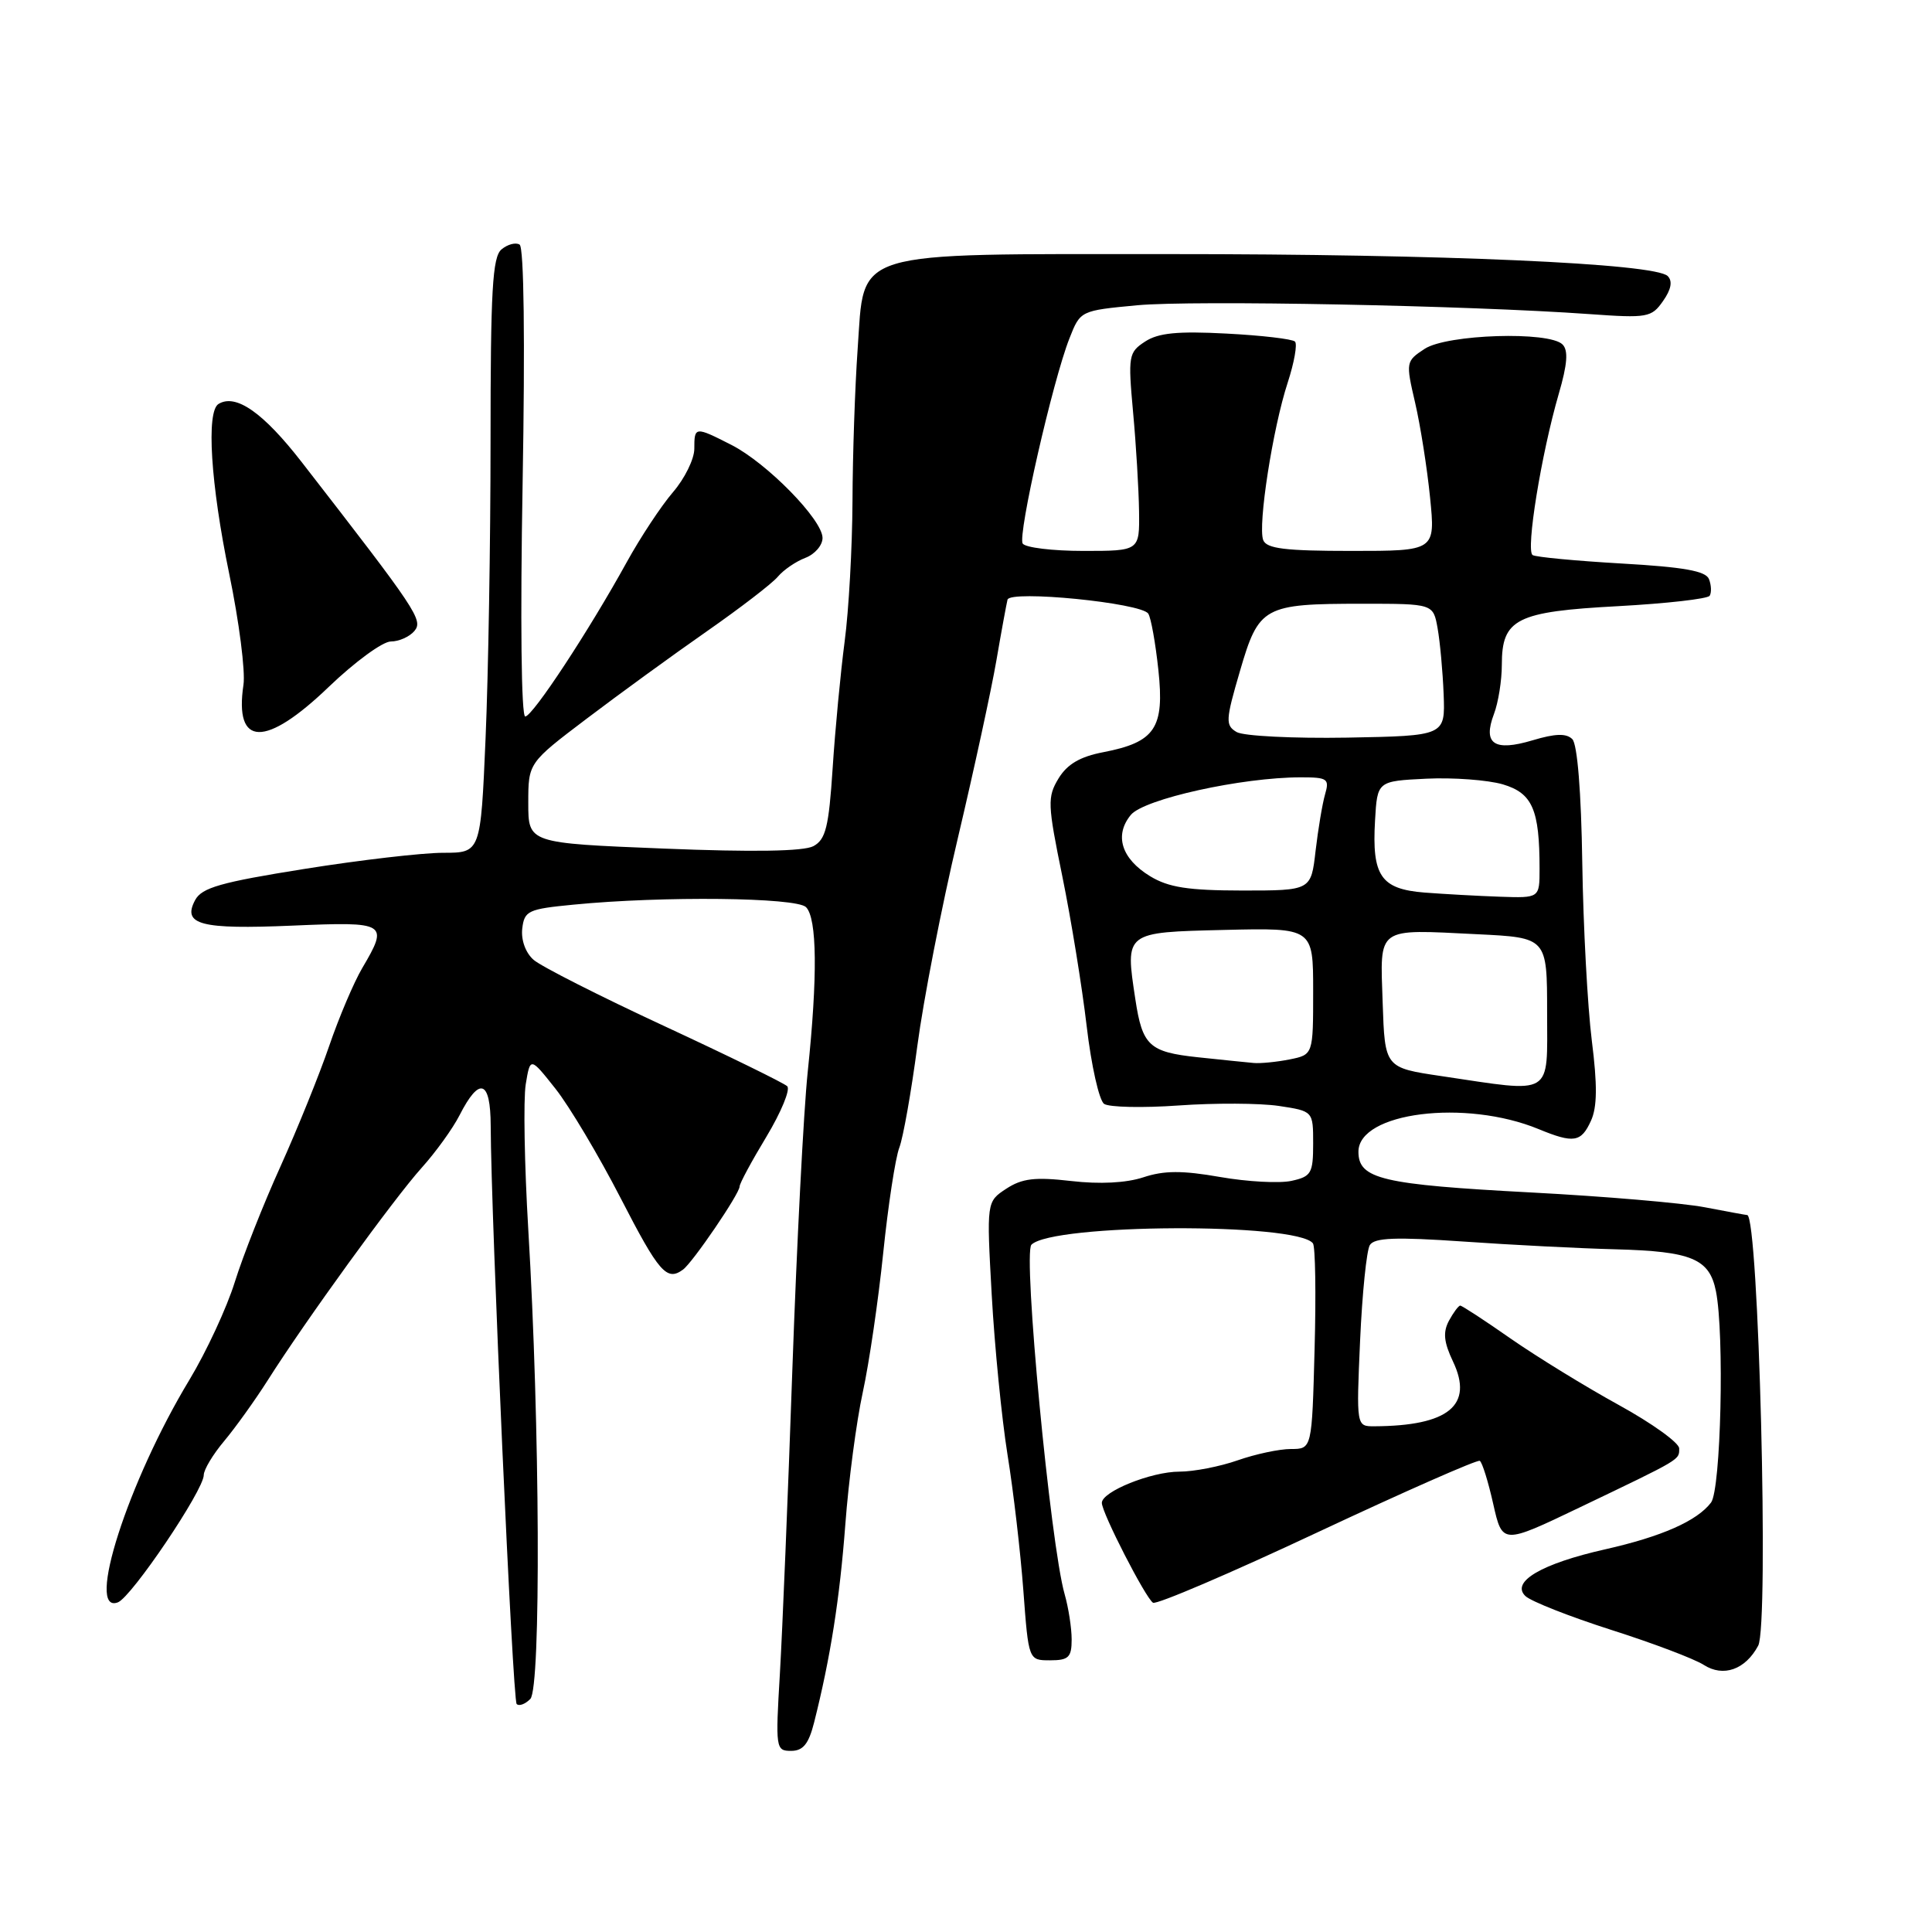 <?xml version="1.0" encoding="UTF-8" standalone="no"?>
<!DOCTYPE svg PUBLIC "-//W3C//DTD SVG 1.1//EN" "http://www.w3.org/Graphics/SVG/1.1/DTD/svg11.dtd" >
<svg xmlns="http://www.w3.org/2000/svg" xmlns:xlink="http://www.w3.org/1999/xlink" version="1.1" viewBox="0 0 256 256">
 <g >
 <path fill="currentColor"
d=" M 107.87 228.25 C 110.03 219.69 111.26 211.91 112.01 202.00 C 112.44 196.22 113.48 188.35 114.32 184.50 C 115.16 180.65 116.38 172.34 117.03 166.03 C 117.68 159.72 118.64 153.44 119.16 152.08 C 119.68 150.72 120.75 144.65 121.55 138.60 C 122.35 132.55 124.76 120.15 126.92 111.05 C 129.07 101.95 131.37 91.35 132.03 87.50 C 132.69 83.65 133.36 80.03 133.50 79.46 C 133.84 78.16 151.20 79.88 152.15 81.31 C 152.51 81.85 153.11 85.21 153.49 88.77 C 154.32 96.48 153.07 98.34 146.19 99.67 C 143.11 100.26 141.41 101.26 140.26 103.15 C 138.77 105.62 138.80 106.54 140.77 116.15 C 141.93 121.84 143.38 130.76 143.99 135.97 C 144.60 141.18 145.64 145.81 146.30 146.27 C 146.96 146.72 151.41 146.82 156.19 146.48 C 160.97 146.14 166.93 146.17 169.44 146.54 C 174.00 147.23 174.00 147.23 174.00 151.53 C 174.00 155.46 173.75 155.90 171.13 156.47 C 169.55 156.82 165.29 156.59 161.68 155.96 C 156.66 155.08 154.24 155.09 151.50 156.00 C 149.23 156.75 145.72 156.93 141.93 156.49 C 137.14 155.94 135.44 156.14 133.34 157.51 C 130.72 159.23 130.72 159.23 131.41 171.61 C 131.79 178.42 132.73 187.93 133.50 192.75 C 134.28 197.56 135.22 205.66 135.60 210.75 C 136.29 220.00 136.29 220.00 139.14 220.00 C 141.59 220.00 142.00 219.61 142.00 217.24 C 142.00 215.73 141.58 213.02 141.07 211.24 C 139.19 204.69 135.52 166.08 136.67 164.93 C 139.47 162.13 171.86 161.98 173.97 164.75 C 174.29 165.16 174.39 171.46 174.19 178.75 C 173.84 192.00 173.84 192.00 171.05 192.00 C 169.51 192.00 166.34 192.68 164.00 193.50 C 161.66 194.32 158.19 195.00 156.28 195.00 C 152.55 195.00 146.00 197.64 146.00 199.14 C 146.00 200.46 151.80 211.76 152.78 212.37 C 153.24 212.65 163.04 208.46 174.56 203.05 C 186.08 197.65 195.76 193.38 196.08 193.57 C 196.40 193.76 197.20 196.33 197.86 199.28 C 199.07 204.65 199.07 204.65 209.28 199.76 C 222.89 193.24 222.50 193.47 222.50 191.92 C 222.50 191.18 218.90 188.59 214.50 186.17 C 210.10 183.75 203.67 179.80 200.20 177.39 C 196.74 174.97 193.72 173.00 193.49 173.00 C 193.26 173.00 192.59 173.91 191.99 175.01 C 191.18 176.54 191.31 177.84 192.54 180.43 C 195.28 186.21 191.94 188.94 182.11 188.99 C 179.72 189.00 179.72 189.00 180.22 177.63 C 180.50 171.37 181.08 165.68 181.51 164.98 C 182.12 164.00 184.90 163.89 193.90 164.51 C 200.28 164.96 209.37 165.42 214.10 165.54 C 224.16 165.81 226.51 166.79 227.37 171.09 C 228.51 176.78 228.03 197.38 226.72 199.10 C 224.86 201.54 220.19 203.60 212.71 205.29 C 204.26 207.19 200.15 209.61 202.13 211.49 C 202.89 212.20 208.00 214.21 213.50 215.97 C 219.00 217.72 224.52 219.81 225.76 220.61 C 228.35 222.27 231.27 221.24 232.97 218.06 C 234.42 215.36 233.03 161.00 231.51 161.00 C 231.38 161.00 228.85 160.54 225.89 159.97 C 222.92 159.40 212.59 158.52 202.92 158.01 C 183.10 156.96 180.00 156.23 180.00 152.61 C 180.00 147.39 194.17 145.61 203.87 149.61 C 208.53 151.53 209.51 151.37 210.81 148.51 C 211.64 146.71 211.67 143.78 210.92 137.86 C 210.36 133.37 209.79 122.80 209.66 114.36 C 209.52 104.93 209.01 98.61 208.34 97.94 C 207.55 97.15 206.09 97.19 203.09 98.09 C 197.98 99.62 196.45 98.58 197.96 94.60 C 198.53 93.10 199.00 90.17 199.00 88.09 C 199.00 82.00 200.90 81.04 214.40 80.32 C 220.82 79.97 226.28 79.35 226.54 78.94 C 226.80 78.52 226.76 77.53 226.45 76.74 C 226.04 75.66 223.12 75.14 214.89 74.67 C 208.83 74.32 203.51 73.82 203.08 73.55 C 202.15 72.97 204.23 60.15 206.54 52.20 C 207.69 48.26 207.83 46.43 207.04 45.64 C 205.26 43.86 191.74 44.29 188.78 46.22 C 186.28 47.86 186.26 47.98 187.51 53.36 C 188.21 56.37 189.10 62.02 189.49 65.91 C 190.20 73.00 190.20 73.00 179.07 73.00 C 170.29 73.00 167.82 72.70 167.38 71.56 C 166.65 69.63 168.65 56.72 170.63 50.69 C 171.49 48.04 171.93 45.59 171.59 45.26 C 171.25 44.92 167.16 44.44 162.50 44.20 C 156.05 43.86 153.48 44.11 151.73 45.26 C 149.54 46.69 149.46 47.14 150.14 54.63 C 150.54 58.96 150.89 64.86 150.93 67.75 C 151.00 73.00 151.00 73.00 143.56 73.00 C 139.47 73.00 135.85 72.56 135.51 72.02 C 134.83 70.91 139.49 50.45 141.71 44.83 C 143.15 41.16 143.16 41.16 150.68 40.45 C 158.05 39.76 194.55 40.47 210.62 41.62 C 218.30 42.17 218.84 42.07 220.36 39.89 C 221.44 38.36 221.65 37.25 220.98 36.58 C 219.30 34.90 191.21 33.66 154.92 33.67 C 112.20 33.68 114.59 32.95 113.64 46.29 C 113.29 51.25 112.98 60.30 112.96 66.40 C 112.93 72.51 112.47 80.88 111.92 85.00 C 111.38 89.12 110.66 96.68 110.33 101.79 C 109.82 109.60 109.41 111.24 107.78 112.12 C 106.49 112.81 99.78 112.92 87.92 112.44 C 70.00 111.72 70.00 111.72 70.00 106.41 C 70.00 101.09 70.00 101.09 77.75 95.22 C 82.01 91.99 89.16 86.79 93.62 83.68 C 98.09 80.56 102.35 77.29 103.08 76.40 C 103.82 75.52 105.45 74.40 106.71 73.92 C 107.97 73.44 109.00 72.25 108.99 71.27 C 108.97 68.85 101.64 61.37 96.93 58.96 C 92.08 56.49 92.00 56.50 92.00 59.47 C 92.00 60.82 90.73 63.41 89.17 65.22 C 87.62 67.02 84.86 71.20 83.04 74.50 C 78.03 83.59 70.61 94.87 69.60 94.94 C 69.07 94.97 68.93 82.14 69.25 64.00 C 69.58 45.08 69.43 32.76 68.85 32.41 C 68.34 32.09 67.26 32.37 66.46 33.04 C 65.25 34.03 65.00 38.48 65.00 58.46 C 65.00 71.78 64.70 89.50 64.34 97.84 C 63.69 113.00 63.69 113.00 58.71 113.00 C 55.97 113.00 47.70 113.96 40.32 115.14 C 29.27 116.90 26.74 117.62 25.86 119.26 C 24.11 122.53 26.56 123.17 38.75 122.65 C 51.27 122.11 51.54 122.27 47.99 128.29 C 46.89 130.16 44.92 134.79 43.62 138.59 C 42.32 142.39 39.41 149.58 37.16 154.57 C 34.90 159.55 32.19 166.43 31.12 169.85 C 30.06 173.27 27.34 179.12 25.09 182.85 C 16.97 196.28 11.29 213.98 15.62 212.32 C 17.44 211.62 27.00 197.45 27.00 195.45 C 27.00 194.74 28.22 192.71 29.71 190.94 C 31.19 189.17 33.78 185.56 35.46 182.92 C 40.43 175.06 52.23 158.78 55.88 154.73 C 57.75 152.65 60.00 149.53 60.89 147.78 C 63.53 142.60 65.00 143.09 65.02 149.17 C 65.06 161.37 67.93 225.26 68.46 225.79 C 68.78 226.11 69.59 225.81 70.27 225.12 C 71.70 223.67 71.55 188.80 70.00 162.92 C 69.49 154.35 69.34 145.69 69.66 143.69 C 70.26 140.04 70.26 140.04 73.61 144.27 C 75.45 146.60 79.33 153.11 82.23 158.74 C 87.32 168.63 88.35 169.81 90.50 168.23 C 91.79 167.29 98.00 158.17 98.00 157.22 C 98.00 156.82 99.60 153.85 101.56 150.61 C 103.51 147.36 104.75 144.36 104.31 143.93 C 103.86 143.50 96.53 139.91 88.00 135.95 C 79.47 131.99 71.69 128.05 70.70 127.18 C 69.64 126.25 69.03 124.56 69.20 123.05 C 69.48 120.68 69.97 120.45 76.00 119.87 C 87.83 118.71 105.51 118.91 106.80 120.20 C 108.27 121.67 108.35 129.37 107.03 142.00 C 106.48 147.22 105.57 165.00 104.99 181.50 C 104.42 198.00 103.67 216.11 103.34 221.75 C 102.75 231.68 102.79 232.00 104.82 232.00 C 106.41 232.00 107.15 231.09 107.87 228.25 Z  M 43.58 91.00 C 47.02 87.70 50.71 85.00 51.79 85.00 C 52.87 85.00 54.27 84.37 54.91 83.61 C 56.10 82.17 55.29 80.96 40.00 61.26 C 34.88 54.66 31.24 52.12 28.95 53.53 C 27.31 54.55 27.91 64.10 30.37 76.02 C 31.68 82.34 32.53 88.96 32.26 90.74 C 31.03 98.99 35.16 99.09 43.58 91.00 Z  M 191.00 142.59 C 183.50 141.48 183.50 141.48 183.21 132.86 C 182.87 122.68 182.25 123.13 195.75 123.79 C 205.00 124.24 205.00 124.24 205.00 134.12 C 205.00 145.43 206.00 144.82 191.00 142.59 Z  M 158.70 140.09 C 152.27 139.40 151.37 138.56 150.44 132.41 C 149.08 123.45 148.98 123.54 162.25 123.22 C 174.00 122.94 174.00 122.94 174.00 131.34 C 174.00 139.75 174.00 139.75 170.88 140.38 C 169.16 140.72 167.02 140.93 166.12 140.85 C 165.23 140.77 161.89 140.43 158.70 140.09 Z  M 188.76 118.27 C 182.97 117.81 181.77 116.07 182.20 108.72 C 182.50 103.50 182.50 103.50 189.00 103.18 C 192.57 103.01 197.13 103.35 199.13 103.93 C 203.06 105.10 204.00 107.26 204.00 115.12 C 204.00 119.00 204.00 119.00 198.75 118.82 C 195.86 118.72 191.37 118.47 188.76 118.27 Z  M 152.39 116.10 C 148.59 113.78 147.62 110.68 149.84 107.98 C 151.58 105.87 164.54 103.00 172.37 103.00 C 175.90 103.00 176.18 103.19 175.58 105.25 C 175.22 106.49 174.66 109.86 174.32 112.75 C 173.72 118.00 173.72 118.00 164.61 118.00 C 157.43 117.99 154.84 117.59 152.39 116.10 Z  M 163.86 97.00 C 162.36 96.11 162.39 95.44 164.30 88.92 C 166.80 80.34 167.42 80.00 180.52 80.00 C 189.91 80.00 189.91 80.00 190.49 83.25 C 190.81 85.04 191.17 88.97 191.29 92.00 C 191.50 97.50 191.50 97.50 178.50 97.74 C 171.35 97.86 164.76 97.53 163.86 97.00 Z "/>
</g>
</svg>